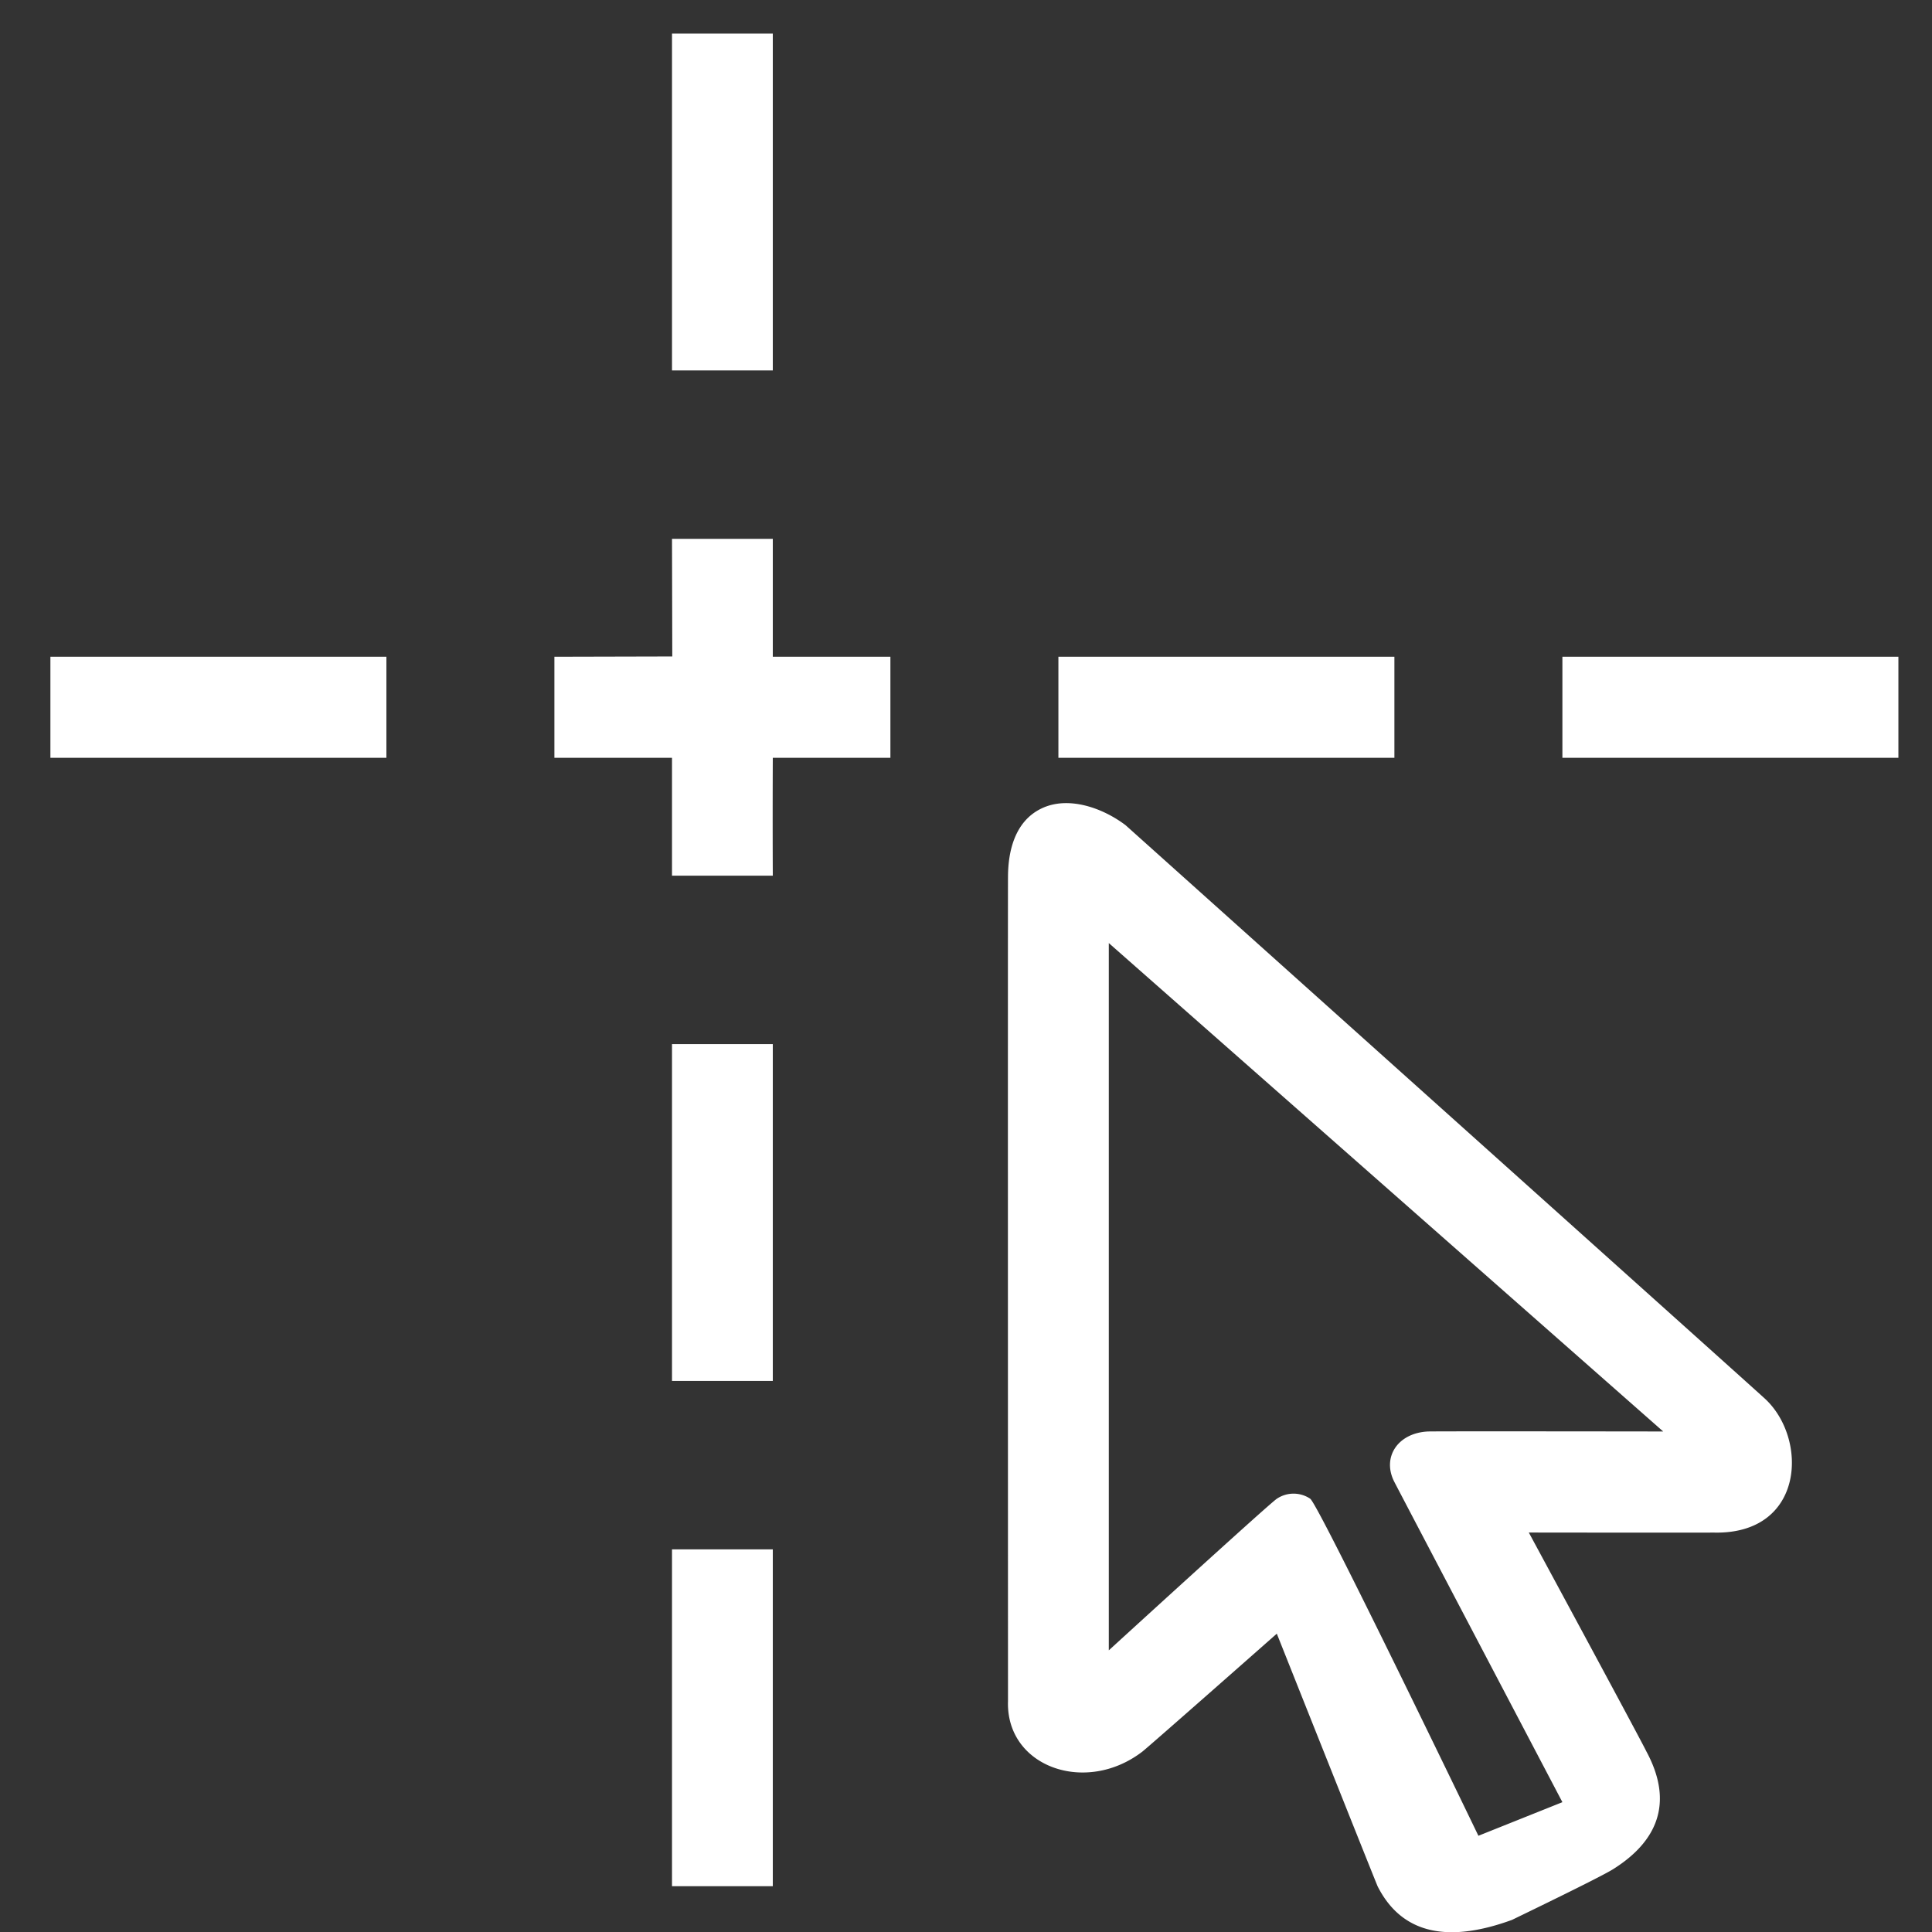<svg xmlns="http://www.w3.org/2000/svg" width="115" height="115" viewBox="0 0 115 115">
  <rect x="0" y="0" width="115" height="115" fill="#333333" stroke="none"/>
  <defs>
    <style>
      .cls-1 {
        fill-rule: evenodd;
      }
    </style>
  </defs>
  <path id="形状_316_1" data-name="形状 316 1" class="cls-1" d="M40,2h6V22.05H40V2Zm0,30.075h6v7.017h7v6.015H46s-0.017,3.415,0,7.017H40V45.107H33V39.092l7.017-.017ZM3,39.092H23v6.015H3V39.092Zm60,0H83v6.015H63V39.092Zm30,0h20v6.015H93V39.092Zm-2,52.13s6.571,12.152,7,13.033c1.862,3.456.186,5.653-2,7.017-0.811.5-5.2,2.618-6,3.007-3.558,1.3-6.474,1.014-8-2-0.412-.992-6-15.037-6-15.037s-7.524,6.642-8,7.018c-3.378,2.6-8.133.907-8-3.008,0,0-.013-47.763,0-49.122s0.353-3.225,2-4.01c1.607-.766,3.656-0.019,5,1,0,0,37.407,33.532,38,34.085,2.654,2.365,2.452,8.157-3,8.02C100.773,91.235,91,91.222,91,91.222Zm-13-2c0.572,0.492,10,20.05,10,20.05l5-2S83.453,89.095,83,88.215c-0.756-1.459.186-2.919,2-3.008,0.852-.019,14,0,14,0L66,56.135v42.1s9.51-8.695,10-9.022A1.779,1.779,0,0,1,78,89.217ZM40,62.15h6V82.2H40V62.15Zm0,30.075h6v20.049H40V92.225ZM98,77.187h0Z" fill="#ffffff"/>
</svg>
